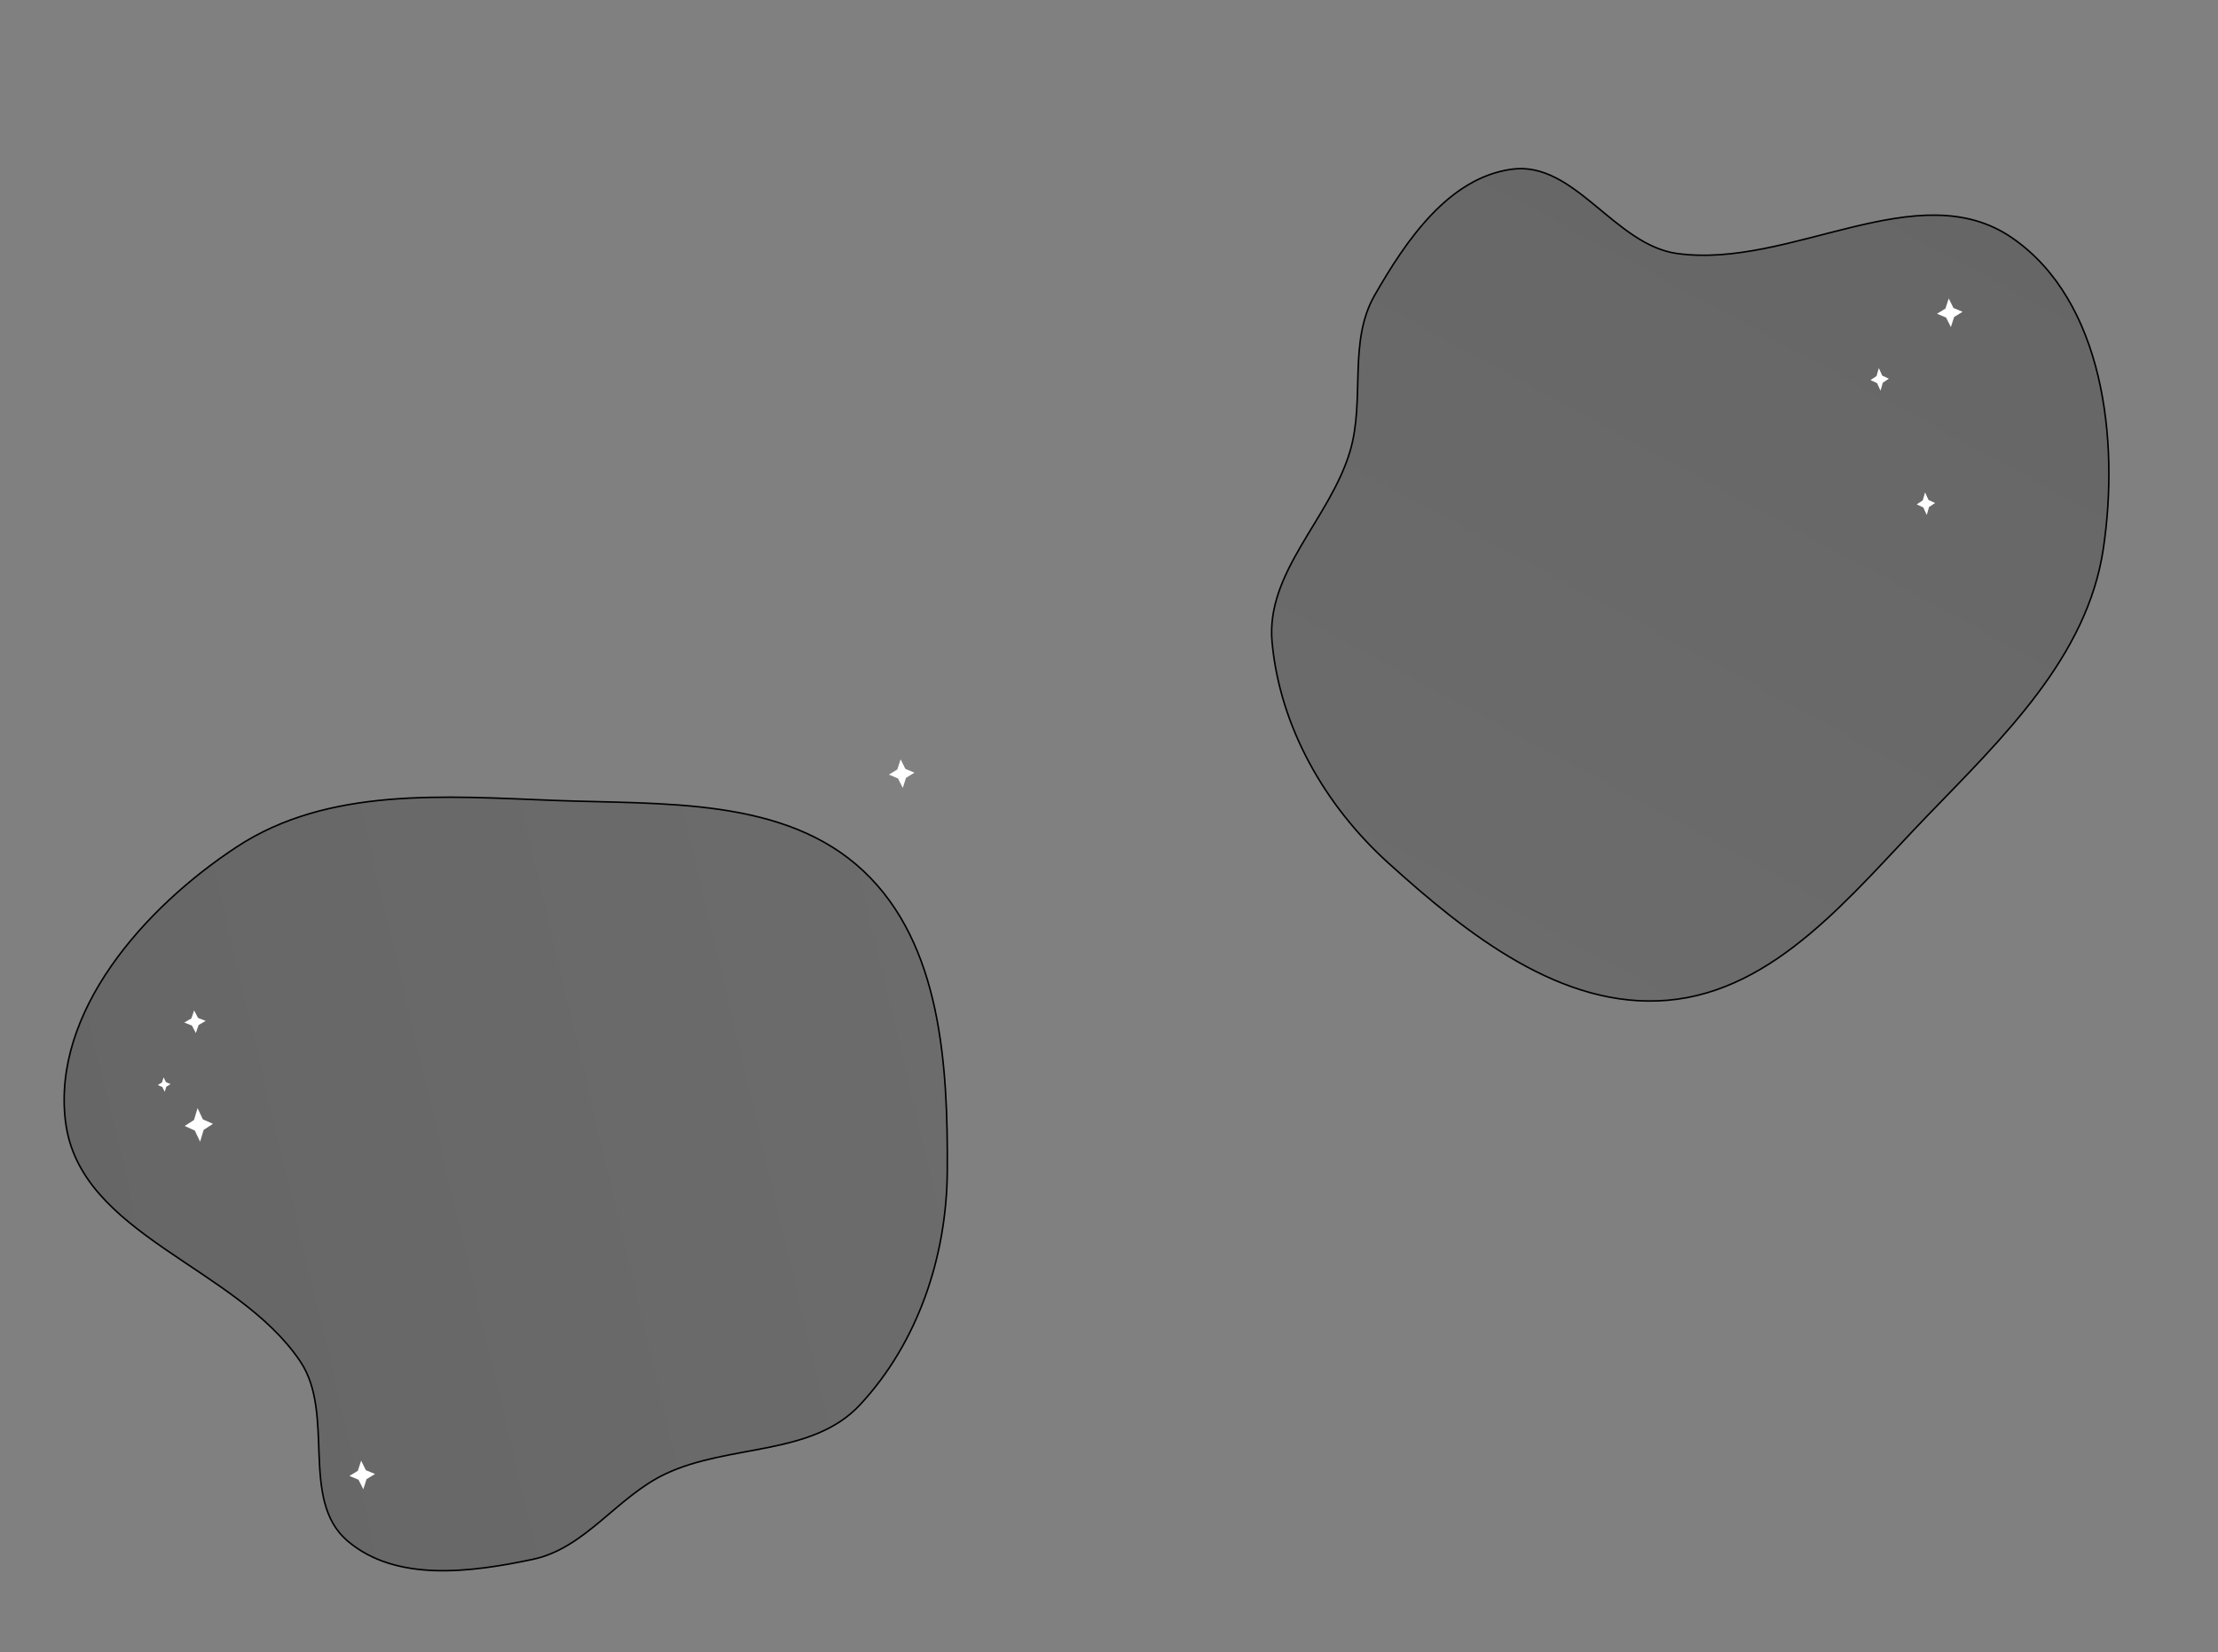 <svg width="1439" height="1072" viewBox="0 0 1439 1072" fill="none" xmlns="http://www.w3.org/2000/svg">
<rect x="0" y="0" width="1439" height="1072" fill="#808080" stroke="none"/>
<path fill-rule="evenodd" clip-rule="evenodd" d="M1088.12 164.477C1161.83 174.615 1244.47 112.11 1305.64 154.47C1364.61 195.309 1375.14 284.995 1364.61 355.951C1354.16 426.334 1299.33 478.561 1249.93 529.768C1201.06 580.42 1152.05 642.92 1081.92 648.949C1013.15 654.861 951.808 606.124 900.63 559.796C859.653 522.701 830.398 471.68 825.301 416.641C821.084 371.094 862.925 336.567 875.896 292.703C885.825 259.127 874.466 221.863 891.882 191.488C912.401 155.7 939.903 115.414 980.77 109.789C1021.55 104.176 1047.34 158.868 1088.12 164.477Z" fill="url(#paint0_linear_1201_2)" fill-opacity="0.2" stroke="black"/>
<path fill-rule="evenodd" clip-rule="evenodd" d="M194.817 883.251C153.293 821.512 51.63 801.486 42.498 727.645C33.692 656.454 93.587 588.874 153.535 549.48C213 510.404 288.473 516.527 359.575 519.283C429.906 522.009 509.168 516.949 560.364 565.249C610.577 612.621 615.066 690.835 614.585 759.865C614.2 815.138 595.62 870.939 557.955 911.393C526.785 944.871 473.164 936.65 431.803 956.184C400.143 971.136 379.908 1004.43 345.65 1011.66C305.288 1020.19 256.92 1026.5 225.508 999.756C194.162 973.07 217.791 917.411 194.817 883.251Z" fill="url(#paint1_linear_1201_2)" fill-opacity="0.2" stroke="black"/>
<path d="M1262.17 200.209L1264.3 193.628L1267.37 199.814L1273.3 202.284L1267.81 205.64L1265.7 212.195L1262.61 206.034L1256.7 203.54L1262.17 200.209Z" fill="white"/>
<path d="M582.167 499.209L584.297 492.628L587.373 498.814L593.297 501.284L587.814 504.64L585.703 511.195L582.608 505.034L576.703 502.54L582.167 499.209Z" fill="white"/>
<path d="M232.167 954.209L234.297 947.628L237.373 953.814L243.297 956.284L237.814 959.64L235.703 966.195L232.608 960.034L226.703 957.54L232.167 954.209Z" fill="white"/>
<path d="M105.083 702.263L106.145 698.943L107.684 702.066L110.645 703.314L107.907 705.006L106.855 708.314L105.306 705.203L102.355 703.942L105.083 702.263Z" fill="white"/>
<path d="M125.852 726.633L128.176 718.933L131.61 726.196L138.176 729.119L132.127 733.024L129.824 740.695L126.369 733.46L119.824 730.509L125.852 726.633Z" fill="white"/>
<path d="M124.139 660.732L125.945 655.526L128.497 660.402L133.445 662.331L128.845 665.002L127.055 670.188L124.487 665.332L119.555 663.383L124.139 660.732Z" fill="white"/>
<path d="M1217.45 243.982L1218.95 238.807L1221.18 243.7L1225.45 245.678L1221.53 248.294L1220.05 253.45L1217.8 248.577L1213.55 246.579L1217.45 243.982Z" fill="white"/>
<path d="M1247.45 324.626L1248.95 319.45L1251.18 324.343L1255.45 326.322L1251.53 328.938L1250.05 334.094L1247.8 329.22L1243.55 327.223L1247.45 324.626Z" fill="white"/>
<defs>
<linearGradient id="paint0_linear_1201_2" x1="1210.7" y1="108.241" x2="-24.23" y2="2386.31" gradientUnits="userSpaceOnUse">
<stop/>
<stop offset="1" stop-opacity="0"/>
</linearGradient>
<linearGradient id="paint1_linear_1201_2" x1="71.232" y1="829.254" x2="2593.08" y2="233.482" gradientUnits="userSpaceOnUse">
<stop/>
<stop offset="1" stop-opacity="0"/>
</linearGradient>
</defs>
</svg>
